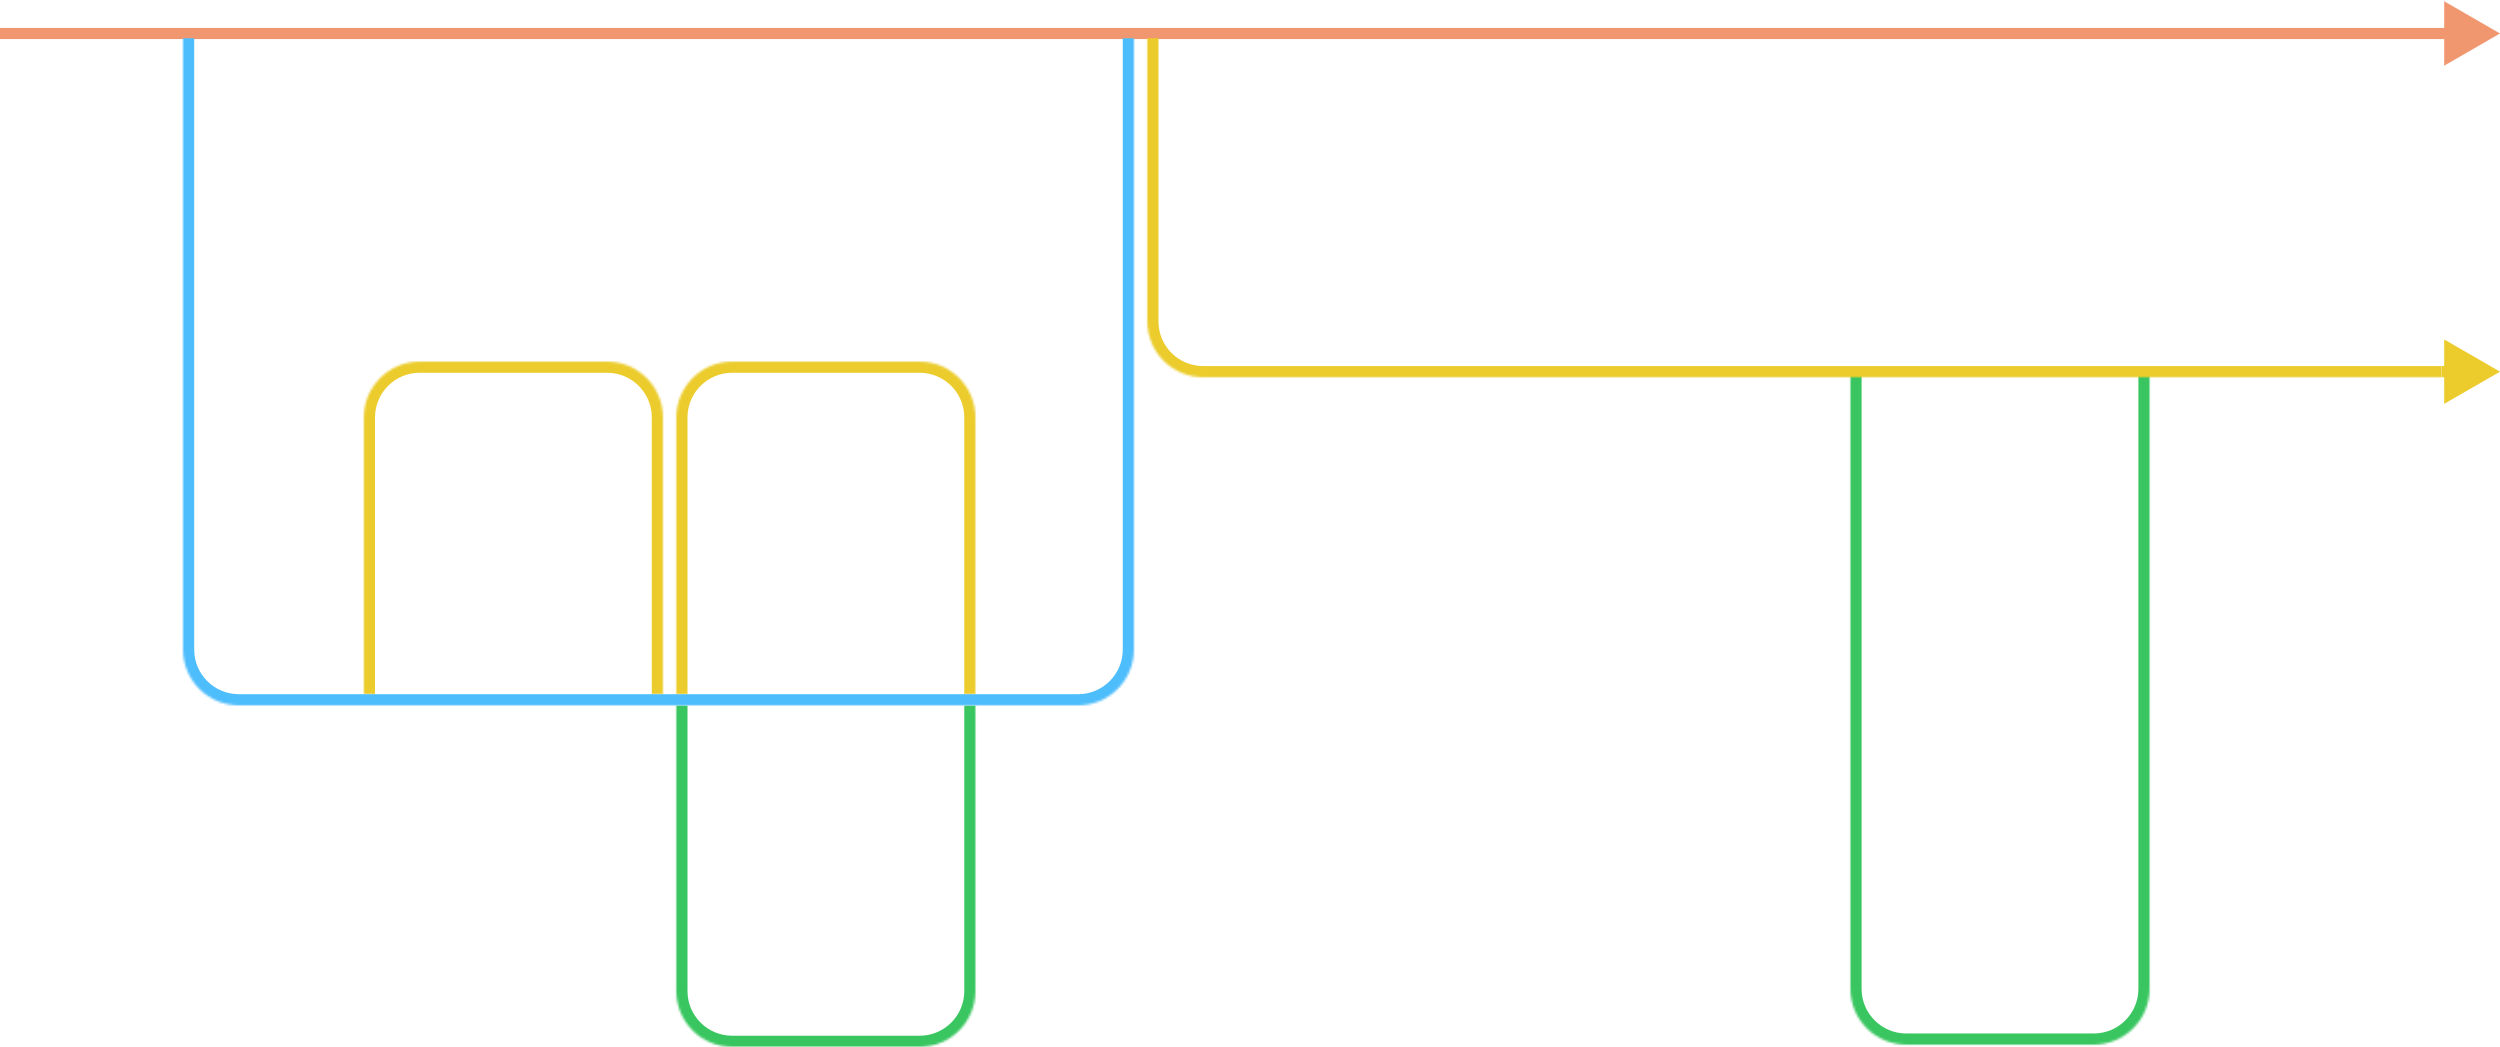<svg width="1120" height="469" viewBox="0 0 1120 469" fill="none" xmlns="http://www.w3.org/2000/svg">
<path opacity="0.99" d="M1120 15L1095 0.566L1095 29.434L1120 15ZM2.18557e-07 17.5L1097.5 17.5L1097.5 12.5L-2.18557e-07 12.5L2.18557e-07 17.5Z" fill="#F1966F"/>
<mask id="path-2-inside-1_1202_11" fill="white">
<path d="M163 187C163 173.193 174.193 162 188 162H272C285.807 162 297 173.193 297 187V311H163V187Z"/>
</mask>
<path d="M158 187C158 170.431 171.431 157 188 157H272C288.569 157 302 170.431 302 187H292C292 175.954 283.046 167 272 167H188C176.954 167 168 175.954 168 187H158ZM297 311H163H297ZM158 311V187C158 170.431 171.431 157 188 157V167C176.954 167 168 175.954 168 187V311H158ZM272 157C288.569 157 302 170.431 302 187V311H292V187C292 175.954 283.046 167 272 167V157Z" fill="#EBCC2C" mask="url(#path-2-inside-1_1202_11)"/>
<mask id="path-4-inside-2_1202_11" fill="white">
<path d="M303 187C303 173.193 314.193 162 328 162H412C425.807 162 437 173.193 437 187V311H303V187Z"/>
</mask>
<path d="M298 187C298 170.431 311.431 157 328 157H412C428.569 157 442 170.431 442 187H432C432 175.954 423.046 167 412 167H328C316.954 167 308 175.954 308 187H298ZM437 311H303H437ZM298 311V187C298 170.431 311.431 157 328 157V167C316.954 167 308 175.954 308 187V311H298ZM412 157C428.569 157 442 170.431 442 187V311H432V187C432 175.954 423.046 167 412 167V157Z" fill="#EBCC2C" mask="url(#path-4-inside-2_1202_11)"/>
<mask id="path-6-inside-3_1202_11" fill="white">
<path d="M437 444C437 457.807 425.807 469 412 469H328C314.193 469 303 457.807 303 444V316H437V444Z"/>
</mask>
<path d="M442 444C442 460.569 428.569 474 412 474H328C311.431 474 298 460.569 298 444H308C308 455.046 316.954 464 328 464H412C423.046 464 432 455.046 432 444H442ZM303 316H437H303ZM442 316V444C442 460.569 428.569 474 412 474V464C423.046 464 432 455.046 432 444V316H442ZM328 474C311.431 474 298 460.569 298 444V316H308V444C308 455.046 316.954 464 328 464V474Z" fill="#39C660" mask="url(#path-6-inside-3_1202_11)"/>
<mask id="path-8-inside-4_1202_11" fill="white">
<path d="M963 443C963 456.807 951.807 468 938 468H854C840.193 468 829 456.807 829 443V167H963V443Z"/>
</mask>
<path d="M968 443C968 459.569 954.569 473 938 473H854C837.431 473 824 459.569 824 443H834C834 454.046 842.954 463 854 463H938C949.046 463 958 454.046 958 443H968ZM829 167H963H829ZM968 167V443C968 459.569 954.569 473 938 473V463C949.046 463 958 454.046 958 443V167H968ZM854 473C837.431 473 824 459.569 824 443V167H834V443C834 454.046 842.954 463 854 463V473Z" fill="#39C660" mask="url(#path-8-inside-4_1202_11)"/>
<mask id="path-10-inside-5_1202_11" fill="white">
<path d="M508 291C508 304.807 496.807 316 483 316L107 316C93.193 316 82 304.807 82 291V17L508 17V291Z"/>
</mask>
<path d="M513 291C513 307.569 499.569 321 483 321L107 321C90.431 321 77 307.569 77 291H87C87 302.046 95.954 311 107 311L483 311C494.046 311 503 302.046 503 291H513ZM82 17L508 17L82 17ZM513 17V291C513 307.569 499.569 321 483 321V311C494.046 311 503 302.046 503 291V17H513ZM107 321C90.431 321 77 307.569 77 291V17H87V291C87 302.046 95.954 311 107 311V321Z" fill="#4EBDFC" mask="url(#path-10-inside-5_1202_11)"/>
<mask id="path-12-inside-6_1202_11" fill="white">
<path d="M1094 169L539 169C525.193 169 514 157.807 514 144V17L1094 17V169Z"/>
</mask>
<path d="M1094 174L539 174C522.431 174 509 160.569 509 144H519C519 155.046 527.954 164 539 164L1094 164V174ZM514 17L1094 17L514 17ZM1094 17V169V17ZM539 174C522.431 174 509 160.569 509 144V17L519 17V144C519 155.046 527.954 164 539 164V174Z" fill="#EBCC2C" mask="url(#path-12-inside-6_1202_11)"/>
<path d="M1120 166.5L1095 152.066V180.934L1120 166.5ZM1094 169H1097.5V164H1094V169Z" fill="#EBCC2C"/>
</svg>
